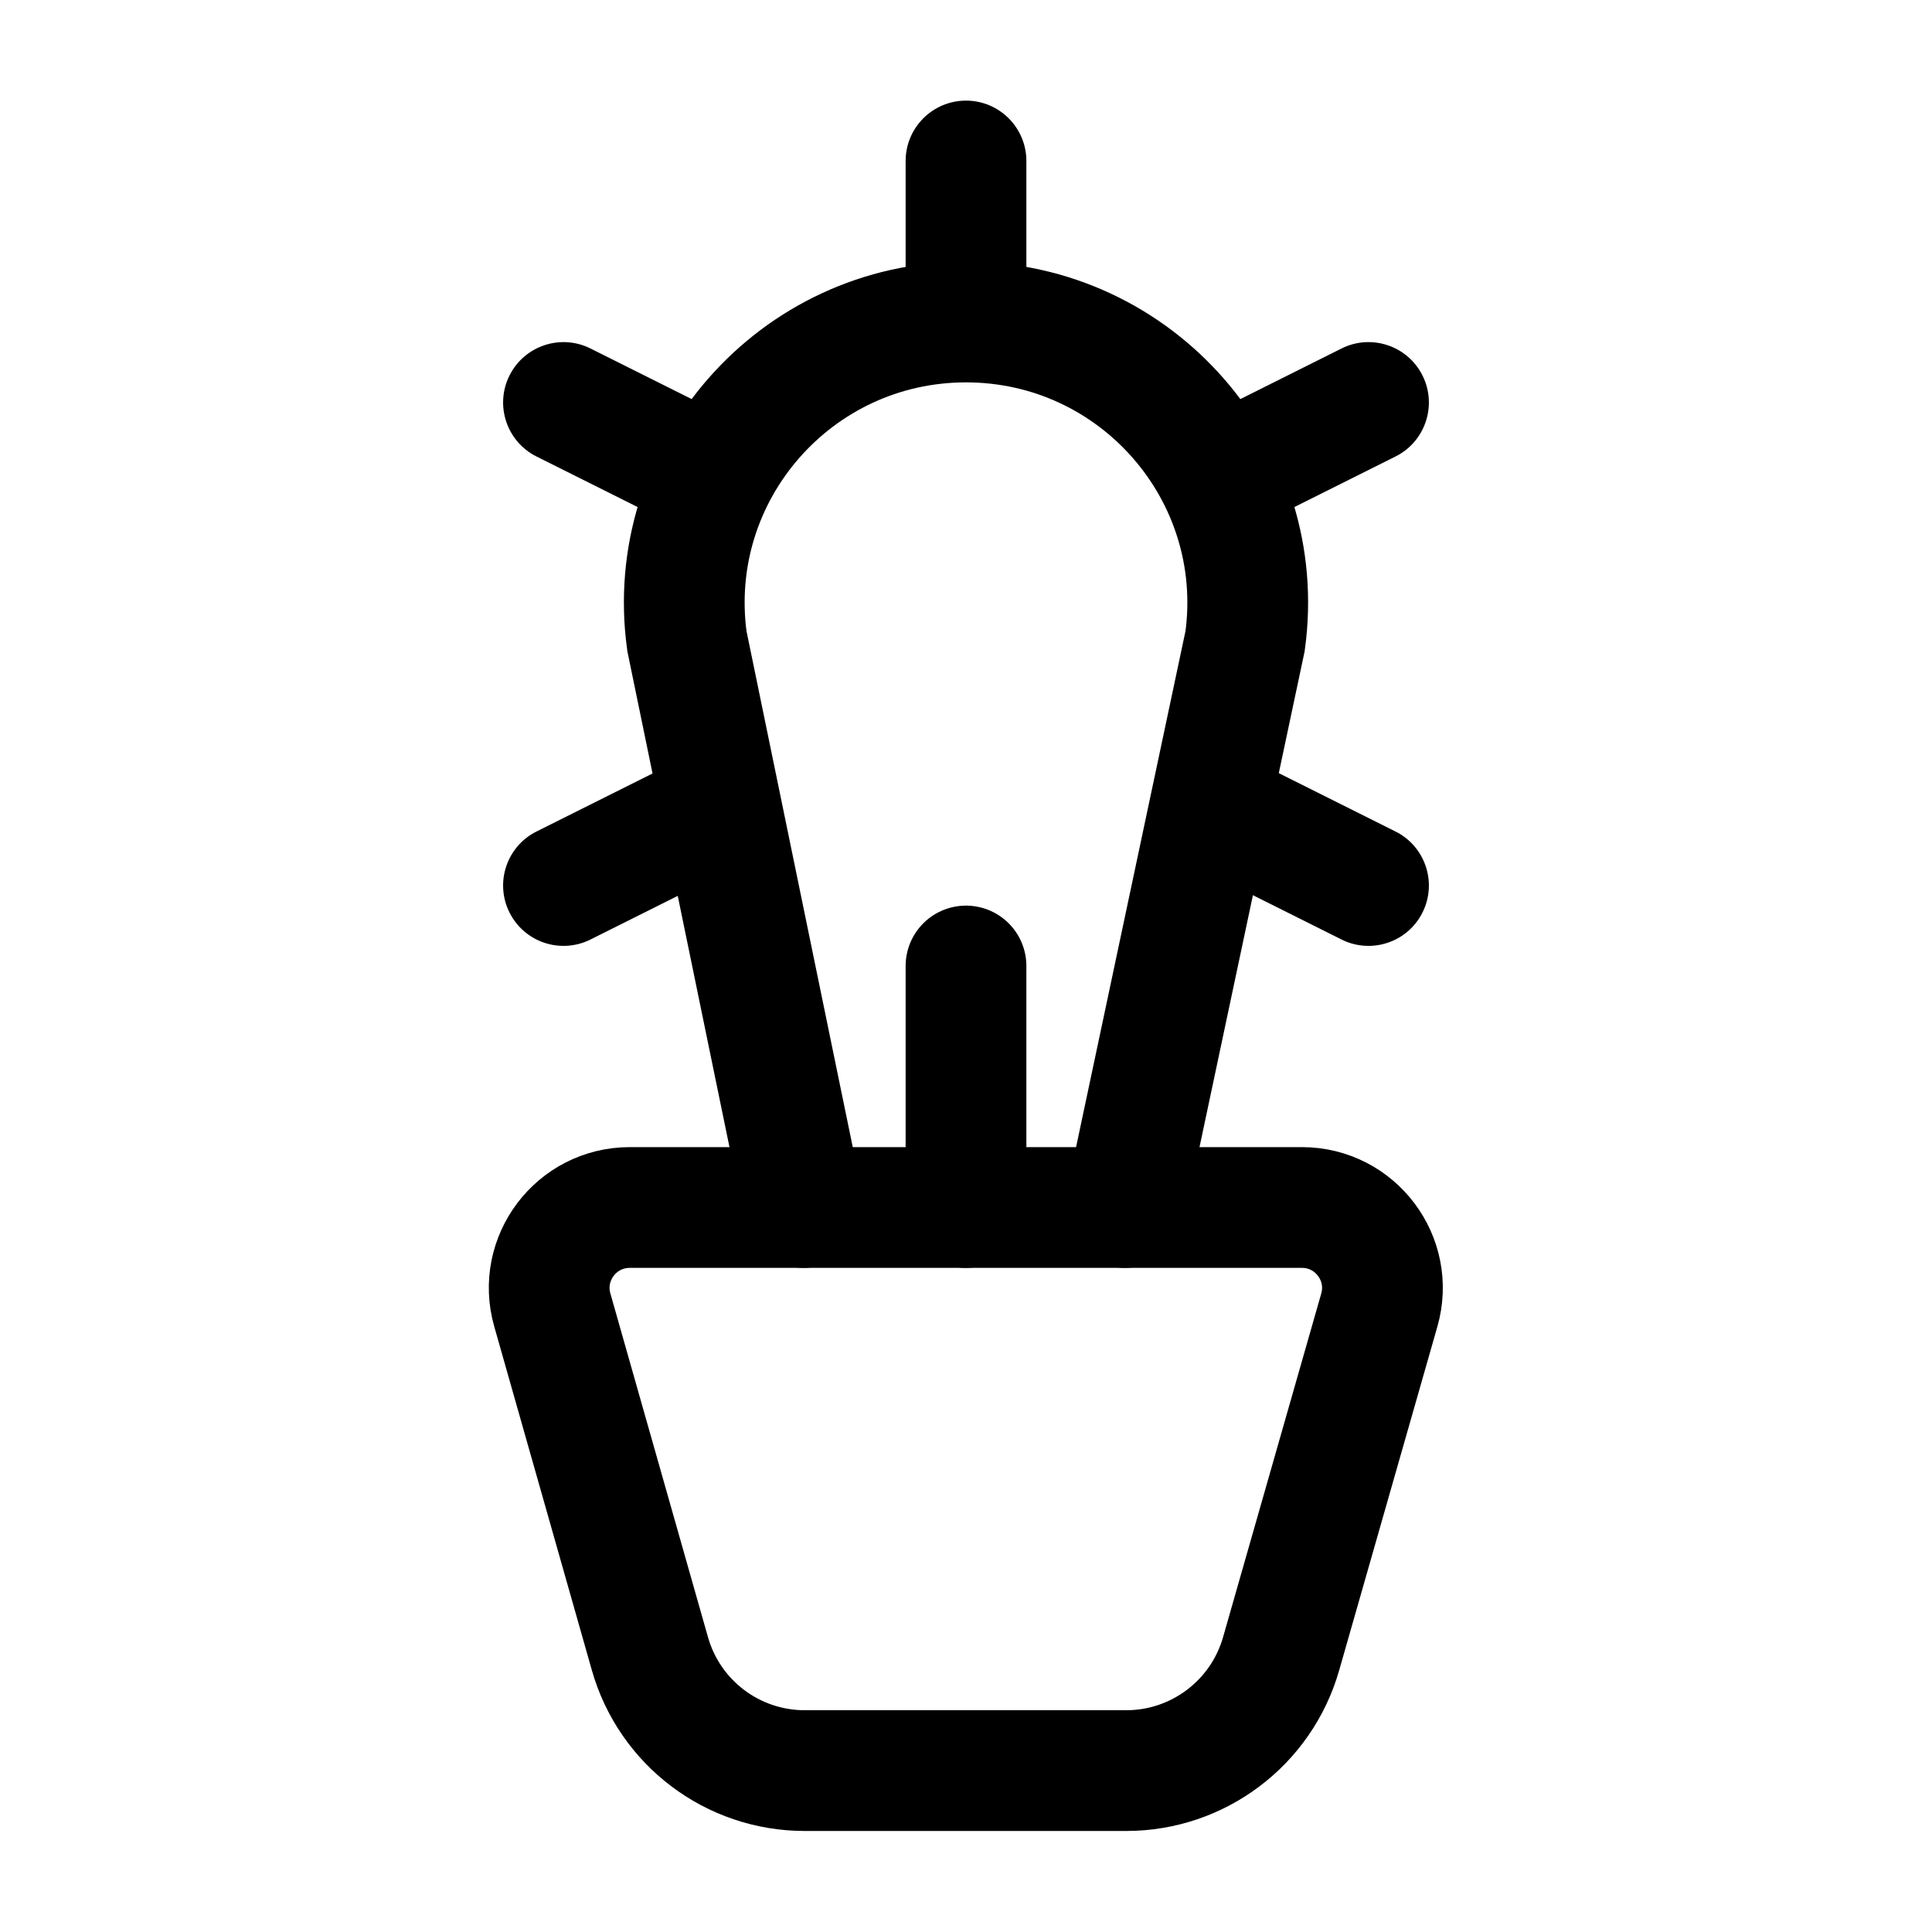 <svg width="24" height="24" viewBox="0 0 24 24" fill="none" xmlns="http://www.w3.org/2000/svg">
    <path d="M9.982 15L8.533 7.963C8.246 5.867 9.879 4 12 4C14.121 4 15.754 5.867 15.467 7.963L13.975 15" stroke="currentColor" stroke-width="1.5" stroke-linecap="round"/>
    <path d="M12 15V12" stroke="currentColor" stroke-width="1.5" stroke-linecap="round" stroke-linejoin="round"/>
    <path d="M17.335 5.671C17.706 5.486 17.856 5.035 17.671 4.665C17.486 4.294 17.035 4.144 16.665 4.329L17.335 5.671ZM7.335 4.329C6.965 4.144 6.514 4.294 6.329 4.665C6.144 5.035 6.294 5.486 6.665 5.671L7.335 4.329ZM12.75 2C12.75 1.586 12.414 1.25 12 1.25C11.586 1.25 11.25 1.586 11.25 2H12.75ZM16.665 11.671C17.035 11.856 17.486 11.706 17.671 11.335C17.856 10.965 17.706 10.514 17.335 10.329L16.665 11.671ZM6.665 10.329C6.294 10.514 6.144 10.965 6.329 11.335C6.514 11.706 6.965 11.856 7.335 11.671L6.665 10.329ZM15.335 6.671L17.335 5.671L16.665 4.329L14.665 5.329L15.335 6.671ZM9.335 5.329L7.335 4.329L6.665 5.671L8.665 6.671L9.335 5.329ZM12.75 4V2H11.25V4H12.75ZM14.665 10.671L16.665 11.671L17.335 10.329L15.335 9.329L14.665 10.671ZM8.665 9.329L6.665 10.329L7.335 11.671L9.335 10.671L8.665 9.329Z" fill="currentColor"/>
    <path d="M15.914 20.545L17.134 16.275C17.317 15.636 16.837 15 16.173 15H7.823C7.159 15 6.679 15.635 6.861 16.273L8.073 20.541C8.317 21.402 9.102 21.995 9.996 21.995H13.991C14.883 21.995 15.668 21.403 15.914 20.545Z" stroke="currentColor" stroke-width="1.5" stroke-linecap="round" stroke-linejoin="round"/>
</svg>
